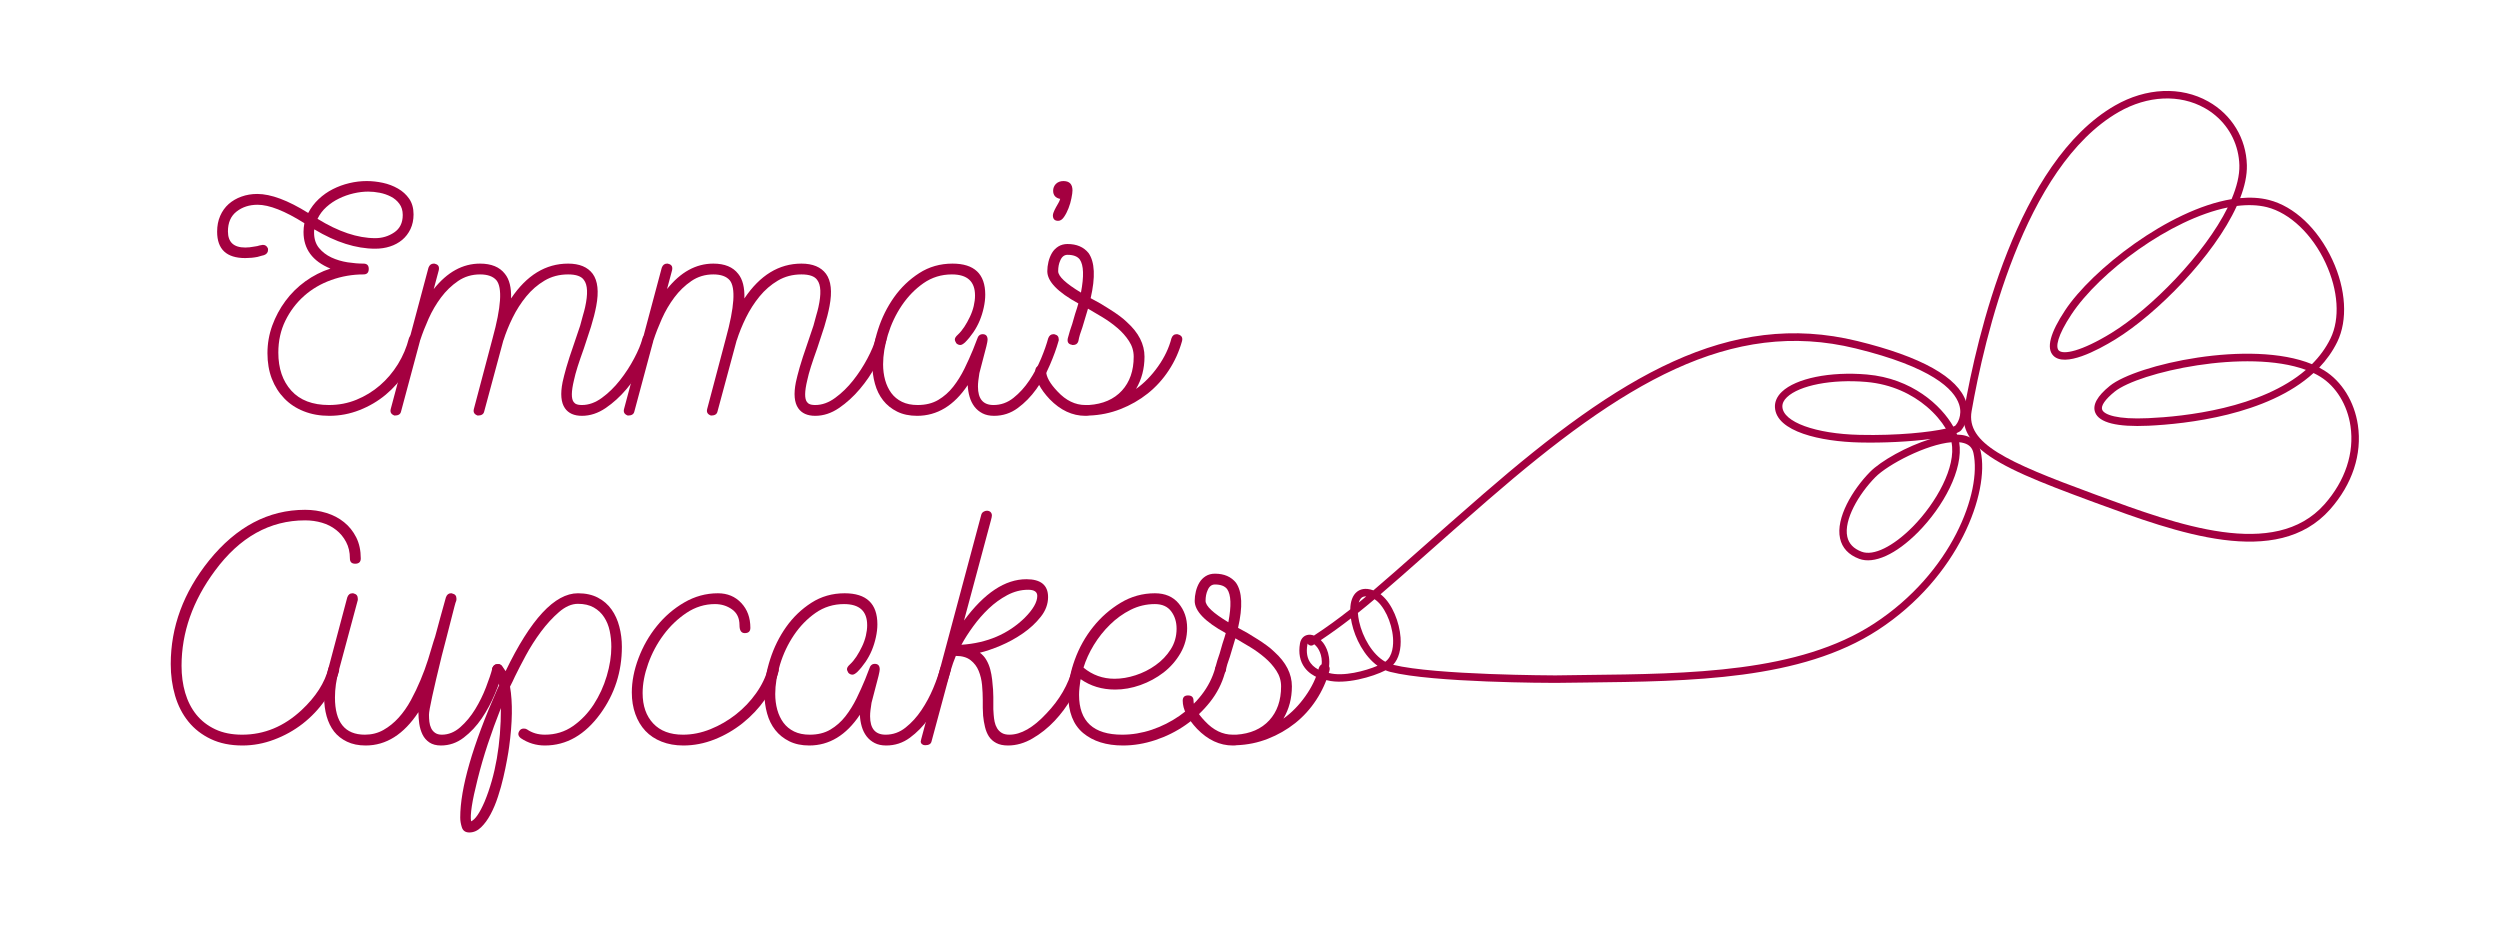 <svg xmlns="http://www.w3.org/2000/svg" xmlns:xlink="http://www.w3.org/1999/xlink" width="800" zoomAndPan="magnify" viewBox="0 0 600 225" height="300" preserveAspectRatio="xMidYMid meet" version="1.0"><defs><g/><clipPath id="d897b11089"><path d="M 311 79 L 476 79 L 476 165 L 311 165 Z M 311 79 " clip-rule="nonzero"/></clipPath><clipPath id="b67337b247"><path d="M 467.234 -30.223 L 596.137 78.684 L 437.375 266.594 L 308.473 157.688 Z M 467.234 -30.223 " clip-rule="nonzero"/></clipPath><clipPath id="dcad32ced5"><path d="M 467.234 -30.223 L 596.137 78.684 L 437.375 266.594 L 308.473 157.688 Z M 467.234 -30.223 " clip-rule="nonzero"/></clipPath><clipPath id="e73af717bf"><path d="M 471 21 L 567 21 L 567 130 L 471 130 Z M 471 21 " clip-rule="nonzero"/></clipPath><clipPath id="b75769bfb1"><path d="M 467.234 -30.223 L 596.137 78.684 L 437.375 266.594 L 308.473 157.688 Z M 467.234 -30.223 " clip-rule="nonzero"/></clipPath><clipPath id="74064db3ad"><path d="M 467.234 -30.223 L 596.137 78.684 L 437.375 266.594 L 308.473 157.688 Z M 467.234 -30.223 " clip-rule="nonzero"/></clipPath><clipPath id="19833c8f36"><path d="M 0.801 92 L 47 92 L 47 149 L 0.801 149 Z M 0.801 92 " clip-rule="nonzero"/></clipPath><clipPath id="48ee664338"><rect x="0" width="281" y="0" height="171"/></clipPath></defs><g clip-path="url(#d897b11089)"><g clip-path="url(#b67337b247)"><g clip-path="url(#dcad32ced5)"><path fill="#a40040" d="M 316.203 164.43 C 315.887 164.164 315.781 163.695 315.996 163.309 C 316.121 163.078 316.23 162.867 316.332 162.648 C 315.27 162.207 314.047 161.465 313.137 160.254 C 311.98 158.703 311.598 156.754 311.996 154.434 C 312.188 153.367 312.812 152.629 313.715 152.402 C 314.23 152.27 314.793 152.328 315.355 152.535 C 318.402 150.543 321.188 148.516 324.062 146.25 C 324.098 144.348 324.629 142.875 325.645 142.051 C 326.359 141.469 327.613 140.957 329.613 141.688 C 332.883 138.906 336.492 135.723 340.816 131.887 C 345.129 128.07 350.016 123.75 356.035 118.523 C 388.594 90.281 414.969 74.305 445.773 81.848 C 461.137 85.609 469.914 90.523 471.879 96.453 C 472.809 99.289 471.891 101.809 470.711 103.234 C 470.5 103.488 470.113 103.73 469.559 103.961 C 469.605 104.055 469.637 104.148 469.672 104.234 C 469.684 104.258 469.691 104.281 469.691 104.297 C 470.465 104.32 471.18 104.41 471.816 104.598 C 473.727 105.156 474.949 106.441 475.367 108.32 C 477.52 118.145 470.156 138.508 450.738 151.18 C 432.254 163.234 405.941 163.523 380.492 163.809 C 378.066 163.832 375.645 163.863 373.266 163.895 C 372.051 163.898 343.762 163.855 333.637 161.246 C 333.258 161.148 332.891 161.02 332.531 160.871 C 329.539 162.418 322.832 164.395 318.52 163.27 C 318.43 163.262 318.262 163.23 318.047 163.188 C 317.898 163.512 317.738 163.832 317.562 164.172 C 317.328 164.617 316.777 164.773 316.332 164.539 C 316.293 164.508 316.242 164.465 316.203 164.43 Z M 313.848 154.449 C 313.816 154.52 313.785 154.621 313.766 154.746 C 313.457 156.543 313.719 158.031 314.562 159.16 C 315.215 160.047 316.129 160.598 316.953 160.941 C 317.781 157.871 316.574 155.934 316.102 155.324 C 315.883 155.043 315.652 154.82 315.426 154.629 C 315.332 154.688 315.238 154.75 315.145 154.809 C 314.723 155.078 314.16 154.953 313.898 154.535 C 313.875 154.516 313.867 154.48 313.848 154.449 Z M 316.992 153.629 C 317.184 153.816 317.363 154.012 317.527 154.23 C 318.137 155.027 319.746 157.582 318.68 161.469 C 318.762 161.484 318.809 161.496 318.816 161.488 C 318.855 161.492 318.898 161.504 318.945 161.516 C 322.391 162.445 327.656 161.039 330.609 159.785 C 327.41 157.477 325.23 153.238 324.422 149.547 C 324.344 149.164 324.266 148.793 324.215 148.426 C 321.84 150.262 319.5 151.961 316.992 153.629 Z M 325.891 147.102 C 325.938 147.738 326.031 148.434 326.191 149.164 C 327.012 152.906 329.344 157.062 332.465 158.824 C 334.32 157.469 334.434 154.68 334.324 153.098 C 334.055 149.266 332.082 145.207 329.891 143.812 C 328.52 144.977 327.191 146.07 325.891 147.102 Z M 331.613 142.848 C 334.172 145.008 335.875 149.371 336.133 152.984 C 336.324 155.805 335.707 158.082 334.355 159.555 C 344.469 162.047 372.984 162.086 373.273 162.094 C 375.645 162.051 378.059 162.027 380.492 161.996 C 405.684 161.723 431.734 161.434 449.773 149.668 C 468.512 137.441 475.66 118.023 473.625 108.719 C 473.355 107.473 472.629 106.719 471.344 106.344 C 470.996 106.246 470.613 106.172 470.211 106.137 C 471.289 112.672 466.344 121.637 460.371 127.684 C 455.051 133.059 449.754 135.457 446.184 134.113 C 443.652 133.156 442.109 131.504 441.609 129.199 C 440.543 124.348 444.602 117.531 448.816 113.254 C 451.367 110.664 457.613 107.09 463.391 105.344 C 458.504 106.004 452.004 106.332 446.273 106.195 C 437.059 105.984 426.227 103.633 425.984 97.711 C 425.926 96.395 426.504 95.117 427.645 94.031 C 431.035 90.789 439.242 89.117 448.062 89.879 C 458.855 90.812 465.922 97.293 468.801 102.387 C 469.07 102.281 469.25 102.184 469.348 102.082 C 469.645 101.734 471.086 99.793 470.176 97.035 C 468.965 93.395 463.684 88.109 445.359 83.625 C 415.309 76.258 389.352 92.051 357.23 119.906 C 351.211 125.121 346.332 129.449 342.027 133.258 C 337.926 136.891 334.469 139.945 331.332 142.621 C 331.418 142.684 331.516 142.766 331.613 142.848 Z M 327.887 143.137 C 327.434 143.117 327.07 143.215 326.789 143.449 C 326.484 143.691 326.258 144.098 326.098 144.617 C 326.684 144.137 327.281 143.641 327.887 143.137 Z M 468.359 106.133 C 462.301 106.637 453.059 111.496 450.082 114.523 C 446.074 118.594 442.469 124.805 443.348 128.805 C 443.715 130.492 444.848 131.676 446.797 132.414 C 449.633 133.488 454.336 131.184 459.066 126.41 C 464.676 120.727 469.555 112.004 468.359 106.133 Z M 462.406 97.582 C 458.953 94.664 454.082 92.191 447.891 91.664 C 439.691 90.957 431.871 92.469 428.875 95.324 C 428.105 96.051 427.742 96.828 427.77 97.621 C 427.93 101.289 435.719 104.125 446.301 104.367 C 455.48 104.578 463.238 103.715 467 102.867 C 465.973 101.168 464.438 99.297 462.406 97.582 Z M 462.406 97.582 " fill-opacity="1" fill-rule="nonzero"/></g></g></g><g clip-path="url(#e73af717bf)"><g clip-path="url(#b75769bfb1)"><g clip-path="url(#74064db3ad)"><path fill="#a40040" d="M 475.52 107.992 C 472.238 105.219 470.742 102.16 471.398 98.387 C 474.449 80.922 484.07 38.828 507.605 25.32 C 515.066 21.035 523.434 20.668 529.992 24.359 C 535.629 27.52 539.09 33.227 539.25 39.629 C 539.312 42.059 538.723 44.75 537.637 47.551 C 540.07 47.32 542.391 47.445 544.531 47.988 C 550.621 49.527 556.316 54.898 559.773 62.355 C 563.062 69.449 563.496 76.812 560.941 82.062 C 559.812 84.367 558.336 86.414 556.609 88.227 C 557.027 88.441 557.43 88.672 557.812 88.91 C 562.047 91.527 565.066 96.418 565.891 102 C 566.934 109.02 564.566 116.207 559.227 122.246 C 546.445 136.695 522.34 127.812 502.961 120.684 L 501.68 120.211 C 489.688 115.773 480.523 112.219 475.52 107.992 Z M 531.73 27.734 C 530.93 27.055 530.055 26.441 529.105 25.918 C 523.109 22.555 515.414 22.914 508.504 26.875 C 485.637 40 476.188 81.469 473.184 98.684 C 471.836 106.387 481.5 110.832 502.316 118.48 L 503.602 118.957 C 522.457 125.895 545.918 134.539 557.887 121.016 C 562.859 115.391 565.074 108.715 564.117 102.242 C 563.375 97.172 560.664 92.754 556.875 90.414 C 556.367 90.098 555.82 89.805 555.246 89.527 C 544.156 99.656 524.652 101.75 515.637 102.176 C 508.074 102.523 503.781 101.445 502.836 98.973 C 502.156 97.188 503.344 95.047 506.367 92.602 C 512.688 87.492 540.148 81.352 554.871 87.398 C 556.668 85.605 558.18 83.57 559.316 81.246 C 561.641 76.488 561.207 69.703 558.133 63.098 C 554.953 56.234 549.562 51.109 544.082 49.723 C 541.879 49.168 539.43 49.105 536.832 49.43 C 531.336 61.516 517.625 75.336 507.719 81.43 C 503.336 84.129 495.555 88.215 492.793 85.355 C 491.066 83.574 492.027 79.902 495.641 74.453 C 502.035 64.793 520.465 50.297 535.578 47.797 C 536.816 44.863 537.512 42.098 537.449 39.652 C 537.32 34.977 535.242 30.699 531.73 27.734 Z M 553.41 88.77 C 539.293 83.566 513.316 89.316 507.504 94.008 C 505.258 95.828 504.164 97.398 504.523 98.324 C 504.98 99.531 508.117 100.711 515.551 100.363 C 524.18 99.984 542.676 98.031 553.41 88.77 Z M 534.656 49.793 C 520.898 52.586 503.895 65.266 497.145 75.461 C 493.73 80.621 493.324 83.309 494.094 84.098 C 495.152 85.203 499.516 84.352 506.777 79.895 C 516.258 74.055 529.07 61.066 534.656 49.793 Z M 534.656 49.793 " fill-opacity="1" fill-rule="nonzero"/></g></g></g><g transform="matrix(1, 0, 0, 1, 40, 30)"><g clip-path="url(#48ee664338)"><g fill="#a40040" fill-opacity="1"><g transform="translate(12.111, 67.204)"><g><path d="M 47.281 -17 C 48.125 -17 48.547 -16.555 48.547 -15.672 L 48.547 -15.453 C 48.453 -15.316 48.383 -15.082 48.344 -14.75 C 47.727 -12.363 46.727 -10.113 45.344 -8 C 43.969 -5.895 42.344 -4.055 40.469 -2.484 C 38.594 -0.922 36.492 0.312 34.172 1.219 C 31.859 2.133 29.438 2.594 26.906 2.594 C 24.656 2.594 22.617 2.227 20.797 1.5 C 18.973 0.781 17.414 -0.242 16.125 -1.578 C 14.832 -2.91 13.832 -4.488 13.125 -6.312 C 12.426 -8.145 12.078 -10.188 12.078 -12.438 C 12.078 -14.727 12.461 -16.941 13.234 -19.078 C 14.016 -21.211 15.07 -23.18 16.406 -24.984 C 17.738 -26.785 19.328 -28.352 21.172 -29.688 C 23.023 -31.02 25.031 -32.039 27.188 -32.75 C 22.883 -34.52 20.734 -37.445 20.734 -41.531 C 20.734 -42.188 20.801 -42.891 20.938 -43.641 C 16.25 -46.586 12.504 -48.062 9.703 -48.062 C 7.734 -48.062 6.055 -47.52 4.672 -46.438 C 3.285 -45.363 2.594 -43.773 2.594 -41.672 C 2.594 -39.086 3.977 -37.797 6.75 -37.797 C 7.406 -37.797 8.109 -37.867 8.859 -38.016 C 9.141 -38.055 9.395 -38.098 9.625 -38.141 C 9.863 -38.191 10.051 -38.242 10.188 -38.297 C 10.656 -38.391 10.914 -38.438 10.969 -38.438 C 11.52 -38.438 11.914 -38.176 12.156 -37.656 C 12.195 -37.613 12.219 -37.473 12.219 -37.234 C 12.219 -36.629 11.895 -36.207 11.25 -35.969 C 11.25 -35.969 11.062 -35.922 10.688 -35.828 C 10.5 -35.785 10.332 -35.738 10.188 -35.688 C 10.051 -35.645 9.891 -35.598 9.703 -35.547 C 8.766 -35.359 7.781 -35.266 6.75 -35.266 C 2.25 -35.266 0 -37.375 0 -41.594 C 0 -43 0.242 -44.266 0.734 -45.391 C 1.223 -46.516 1.898 -47.461 2.766 -48.234 C 3.641 -49.004 4.66 -49.598 5.828 -50.016 C 7.004 -50.441 8.27 -50.656 9.625 -50.656 C 12.906 -50.656 16.984 -49.133 21.859 -46.094 C 22.516 -47.352 23.352 -48.461 24.375 -49.422 C 25.406 -50.391 26.539 -51.188 27.781 -51.812 C 29.031 -52.445 30.344 -52.926 31.719 -53.25 C 33.102 -53.582 34.5 -53.75 35.906 -53.75 C 37.164 -53.75 38.453 -53.609 39.766 -53.328 C 41.078 -53.047 42.285 -52.586 43.391 -51.953 C 44.492 -51.328 45.395 -50.508 46.094 -49.5 C 46.789 -48.488 47.141 -47.238 47.141 -45.75 C 47.141 -44.438 46.895 -43.266 46.406 -42.234 C 45.914 -41.203 45.25 -40.332 44.406 -39.625 C 43.562 -38.926 42.586 -38.398 41.484 -38.047 C 40.391 -37.691 39.207 -37.516 37.938 -37.516 C 33.352 -37.516 28.484 -39.062 23.328 -42.156 C 23.285 -42.02 23.266 -41.766 23.266 -41.391 C 23.266 -39.891 23.66 -38.656 24.453 -37.688 C 25.242 -36.727 26.238 -35.969 27.438 -35.406 C 28.633 -34.852 29.922 -34.469 31.297 -34.25 C 32.68 -34.039 33.957 -33.938 35.125 -33.938 C 35.969 -33.938 36.391 -33.516 36.391 -32.672 C 36.391 -31.785 35.969 -31.344 35.125 -31.344 C 32.457 -31.344 29.879 -30.895 27.391 -30 C 24.91 -29.113 22.734 -27.836 20.859 -26.172 C 18.992 -24.504 17.5 -22.523 16.375 -20.234 C 15.25 -17.941 14.688 -15.391 14.688 -12.578 C 14.688 -8.785 15.727 -5.738 17.812 -3.438 C 19.895 -1.145 22.906 0 26.844 0 C 29.188 0 31.383 -0.422 33.438 -1.266 C 35.5 -2.109 37.375 -3.254 39.062 -4.703 C 40.75 -6.16 42.191 -7.859 43.391 -9.797 C 44.586 -11.742 45.469 -13.816 46.031 -16.016 C 46.258 -16.672 46.676 -17 47.281 -17 Z M 36.25 -51.219 C 35.133 -51.219 33.969 -51.078 32.75 -50.797 C 31.531 -50.516 30.367 -50.102 29.266 -49.562 C 28.16 -49.031 27.148 -48.352 26.234 -47.531 C 25.328 -46.719 24.613 -45.77 24.094 -44.688 C 29.113 -41.594 33.727 -40.047 37.938 -40.047 C 39.625 -40.047 41.145 -40.504 42.5 -41.422 C 43.863 -42.336 44.547 -43.734 44.547 -45.609 C 44.547 -46.68 44.273 -47.578 43.734 -48.297 C 43.203 -49.023 42.523 -49.598 41.703 -50.016 C 40.879 -50.441 39.988 -50.75 39.031 -50.938 C 38.07 -51.125 37.145 -51.219 36.25 -51.219 Z M 36.25 -51.219 "/></g></g></g><g fill="#a40040" fill-opacity="1"><g transform="translate(59.394, 67.204)"><g><path d="M 56.359 -16.938 C 57.203 -16.75 57.504 -16.207 57.266 -15.312 C 56.797 -13.625 56.008 -11.738 54.906 -9.656 C 53.812 -7.57 52.5 -5.629 50.969 -3.828 C 49.445 -2.023 47.773 -0.504 45.953 0.734 C 44.129 1.973 42.234 2.594 40.266 2.594 C 38.391 2.594 37.031 1.984 36.188 0.766 C 35.25 -0.586 35.062 -2.672 35.625 -5.484 C 35.812 -6.367 36.113 -7.551 36.531 -9.031 C 36.957 -10.508 37.547 -12.32 38.297 -14.469 L 39.844 -19.047 C 40.07 -19.93 40.289 -20.738 40.5 -21.469 C 40.719 -22.195 40.895 -22.863 41.031 -23.469 C 41.738 -26.656 41.645 -28.832 40.75 -30 C 40.145 -30.895 38.879 -31.344 36.953 -31.344 C 34.848 -31.344 32.961 -30.848 31.297 -29.859 C 29.641 -28.879 28.176 -27.613 26.906 -26.062 C 25.645 -24.52 24.555 -22.82 23.641 -20.969 C 22.734 -19.125 22 -17.312 21.438 -15.531 L 21.359 -15.391 L 21.359 -15.312 L 16.797 1.609 C 16.648 2.223 16.133 2.531 15.25 2.531 C 14.445 2.25 14.141 1.734 14.328 0.984 L 18.828 -16.016 C 20.891 -23.516 21.195 -28.156 19.75 -29.938 C 18.945 -30.875 17.633 -31.344 15.812 -31.344 C 13.844 -31.344 12.082 -30.812 10.531 -29.75 C 8.988 -28.695 7.629 -27.383 6.453 -25.812 C 5.285 -24.25 4.289 -22.551 3.469 -20.719 C 2.656 -18.895 1.988 -17.188 1.469 -15.594 L 1.406 -15.453 L 1.406 -15.391 L -3.156 1.609 C -3.301 2.223 -3.816 2.531 -4.703 2.531 C -5.504 2.25 -5.812 1.734 -5.625 0.984 L 3.438 -32.953 C 3.676 -33.609 4.098 -33.938 4.703 -33.938 L 4.844 -33.938 L 5.062 -33.875 C 5.812 -33.688 6.094 -33.172 5.906 -32.328 L 4.703 -27.828 C 7.941 -31.898 11.645 -33.938 15.812 -33.938 C 18.531 -33.938 20.52 -33.117 21.781 -31.484 C 22.852 -30.172 23.348 -28.203 23.266 -25.578 C 27.004 -31.148 31.566 -33.938 36.953 -33.938 C 39.672 -33.938 41.641 -33.117 42.859 -31.484 C 44.078 -29.797 44.359 -27.219 43.703 -23.75 C 43.422 -22.25 43 -20.586 42.438 -18.766 L 40.75 -13.625 C 40.145 -11.945 39.641 -10.473 39.234 -9.203 C 38.836 -7.941 38.547 -6.863 38.359 -5.969 C 37.703 -3.25 37.68 -1.492 38.297 -0.703 L 38.438 -0.562 C 38.57 -0.414 38.688 -0.32 38.781 -0.281 C 39.113 -0.094 39.609 0 40.266 0 C 41.898 0 43.5 -0.57 45.062 -1.719 C 46.633 -2.863 48.078 -4.27 49.391 -5.938 C 50.703 -7.602 51.836 -9.348 52.797 -11.172 C 53.766 -12.992 54.438 -14.609 54.812 -16.016 C 54.945 -16.629 55.461 -16.938 56.359 -16.938 Z M 56.359 -16.938 "/></g></g></g><g fill="#a40040" fill-opacity="1"><g transform="translate(115.387, 67.204)"><g><path d="M 56.359 -16.938 C 57.203 -16.75 57.504 -16.207 57.266 -15.312 C 56.797 -13.625 56.008 -11.738 54.906 -9.656 C 53.812 -7.57 52.5 -5.629 50.969 -3.828 C 49.445 -2.023 47.773 -0.504 45.953 0.734 C 44.129 1.973 42.234 2.594 40.266 2.594 C 38.391 2.594 37.031 1.984 36.188 0.766 C 35.25 -0.586 35.062 -2.672 35.625 -5.484 C 35.812 -6.367 36.113 -7.551 36.531 -9.031 C 36.957 -10.508 37.547 -12.32 38.297 -14.469 L 39.844 -19.047 C 40.07 -19.93 40.289 -20.738 40.5 -21.469 C 40.719 -22.195 40.895 -22.863 41.031 -23.469 C 41.738 -26.656 41.645 -28.832 40.75 -30 C 40.145 -30.895 38.879 -31.344 36.953 -31.344 C 34.848 -31.344 32.961 -30.848 31.297 -29.859 C 29.641 -28.879 28.176 -27.613 26.906 -26.062 C 25.645 -24.52 24.555 -22.82 23.641 -20.969 C 22.734 -19.125 22 -17.312 21.438 -15.531 L 21.359 -15.391 L 21.359 -15.312 L 16.797 1.609 C 16.648 2.223 16.133 2.531 15.25 2.531 C 14.445 2.25 14.141 1.734 14.328 0.984 L 18.828 -16.016 C 20.891 -23.516 21.195 -28.156 19.75 -29.938 C 18.945 -30.875 17.633 -31.344 15.812 -31.344 C 13.844 -31.344 12.082 -30.812 10.531 -29.75 C 8.988 -28.695 7.629 -27.383 6.453 -25.812 C 5.285 -24.25 4.289 -22.551 3.469 -20.719 C 2.656 -18.895 1.988 -17.188 1.469 -15.594 L 1.406 -15.453 L 1.406 -15.391 L -3.156 1.609 C -3.301 2.223 -3.816 2.531 -4.703 2.531 C -5.504 2.25 -5.812 1.734 -5.625 0.984 L 3.438 -32.953 C 3.676 -33.609 4.098 -33.938 4.703 -33.938 L 4.844 -33.938 L 5.062 -33.875 C 5.812 -33.688 6.094 -33.172 5.906 -32.328 L 4.703 -27.828 C 7.941 -31.898 11.645 -33.938 15.812 -33.938 C 18.531 -33.938 20.52 -33.117 21.781 -31.484 C 22.852 -30.172 23.348 -28.203 23.266 -25.578 C 27.004 -31.148 31.566 -33.938 36.953 -33.938 C 39.672 -33.938 41.641 -33.117 42.859 -31.484 C 44.078 -29.797 44.359 -27.219 43.703 -23.75 C 43.422 -22.25 43 -20.586 42.438 -18.766 L 40.75 -13.625 C 40.145 -11.945 39.641 -10.473 39.234 -9.203 C 38.836 -7.941 38.547 -6.863 38.359 -5.969 C 37.703 -3.25 37.68 -1.492 38.297 -0.703 L 38.438 -0.562 C 38.57 -0.414 38.688 -0.32 38.781 -0.281 C 39.113 -0.094 39.609 0 40.266 0 C 41.898 0 43.5 -0.57 45.062 -1.719 C 46.633 -2.863 48.078 -4.27 49.391 -5.938 C 50.703 -7.602 51.836 -9.348 52.797 -11.172 C 53.766 -12.992 54.438 -14.609 54.812 -16.016 C 54.945 -16.629 55.461 -16.938 56.359 -16.938 Z M 56.359 -16.938 "/></g></g></g><g fill="#a40040" fill-opacity="1"><g transform="translate(171.381, 67.204)"><g><path d="M 41.812 -16.938 C 42.414 -16.789 42.719 -16.391 42.719 -15.734 L 42.719 -15.531 L 42.656 -15.312 C 42.188 -13.625 41.504 -11.738 40.609 -9.656 C 39.723 -7.57 38.633 -5.629 37.344 -3.828 C 36.051 -2.023 34.562 -0.504 32.875 0.734 C 31.195 1.973 29.301 2.594 27.188 2.594 C 26.113 2.594 25.191 2.395 24.422 2 C 23.648 1.602 23.004 1.066 22.484 0.391 C 21.973 -0.285 21.586 -1.066 21.328 -1.953 C 21.066 -2.848 20.914 -3.789 20.875 -4.781 C 17.594 0.133 13.539 2.594 8.719 2.594 C 6.883 2.594 5.285 2.254 3.922 1.578 C 2.566 0.898 1.445 0 0.562 -1.125 C -0.32 -2.25 -0.973 -3.57 -1.391 -5.094 C -1.816 -6.613 -2.031 -8.219 -2.031 -9.906 C -2.031 -12.531 -1.57 -15.258 -0.656 -18.094 C 0.25 -20.926 1.531 -23.516 3.188 -25.859 C 4.852 -28.203 6.867 -30.133 9.234 -31.656 C 11.598 -33.176 14.258 -33.938 17.219 -33.938 C 22.457 -33.938 25.078 -31.453 25.078 -26.484 C 25.078 -25.504 24.957 -24.473 24.719 -23.391 C 24.488 -22.316 24.164 -21.273 23.75 -20.266 C 23.332 -19.266 22.816 -18.316 22.203 -17.422 C 21.598 -16.535 20.941 -15.738 20.234 -15.031 C 19.766 -14.613 19.391 -14.406 19.109 -14.406 C 18.734 -14.406 18.406 -14.547 18.125 -14.828 C 17.895 -15.203 17.781 -15.504 17.781 -15.734 C 17.781 -16.066 18.016 -16.441 18.484 -16.859 C 19.047 -17.379 19.57 -18.016 20.062 -18.766 C 20.551 -19.516 20.992 -20.312 21.391 -21.156 C 21.797 -22 22.102 -22.863 22.312 -23.75 C 22.52 -24.633 22.625 -25.477 22.625 -26.281 C 22.625 -29.656 20.773 -31.344 17.078 -31.344 C 14.547 -31.344 12.27 -30.641 10.25 -29.234 C 8.238 -27.828 6.504 -26.047 5.047 -23.891 C 3.598 -21.734 2.488 -19.391 1.719 -16.859 C 0.945 -14.328 0.562 -11.961 0.562 -9.766 C 0.562 -8.453 0.723 -7.195 1.047 -6 C 1.379 -4.812 1.875 -3.77 2.531 -2.875 C 3.188 -1.988 4.039 -1.285 5.094 -0.766 C 6.145 -0.254 7.398 0 8.859 0 C 10.773 0 12.422 -0.406 13.797 -1.219 C 15.18 -2.039 16.379 -3.098 17.391 -4.391 C 18.398 -5.68 19.289 -7.109 20.062 -8.672 C 20.832 -10.242 21.523 -11.781 22.141 -13.281 L 23.125 -15.812 C 23.352 -16.602 23.797 -17 24.453 -17 C 25.242 -17 25.641 -16.555 25.641 -15.672 C 25.641 -15.203 25.266 -13.609 24.516 -10.891 C 24.141 -9.535 23.859 -8.457 23.672 -7.656 C 23.578 -7 23.492 -6.41 23.422 -5.891 C 23.359 -5.379 23.328 -4.891 23.328 -4.422 C 23.328 -1.473 24.566 0 27.047 0 C 28.828 0 30.43 -0.57 31.859 -1.719 C 33.297 -2.863 34.562 -4.254 35.656 -5.891 C 36.758 -7.535 37.695 -9.281 38.469 -11.125 C 39.238 -12.977 39.812 -14.609 40.188 -16.016 C 40.426 -16.672 40.848 -17 41.453 -17 L 41.594 -17 Z M 41.812 -16.938 "/></g></g></g><g fill="#a40040" fill-opacity="1"><g transform="translate(212.692, 67.204)"><g><path d="M 2.531 -53.75 C 3.977 -53.75 4.703 -53 4.703 -51.5 C 4.703 -51.082 4.617 -50.461 4.453 -49.641 C 4.297 -48.816 4.062 -48.008 3.75 -47.219 C 3.445 -46.426 3.082 -45.723 2.656 -45.109 C 2.238 -44.504 1.773 -44.203 1.266 -44.203 C 0.422 -44.203 0 -44.645 0 -45.531 C 0 -45.906 0.254 -46.562 0.766 -47.5 L 1.328 -48.484 C 1.516 -48.805 1.656 -49.133 1.75 -49.469 C 0.625 -49.695 0.062 -50.352 0.062 -51.438 C 0.062 -52.039 0.273 -52.578 0.703 -53.047 C 1.172 -53.516 1.781 -53.75 2.531 -53.75 Z M 2.531 -53.75 "/></g></g></g><g fill="#a40040" fill-opacity="1"><g transform="translate(217.399, 67.204)"><g><path d="M 25.359 -16.938 C 26.203 -16.695 26.508 -16.156 26.281 -15.312 C 25.57 -12.789 24.516 -10.461 23.109 -8.328 C 21.711 -6.191 20.031 -4.336 18.062 -2.766 C 16.094 -1.203 13.91 0.047 11.516 0.984 C 9.129 1.922 6.625 2.438 4 2.531 C 3.863 2.57 3.562 2.594 3.094 2.594 C -0.039 2.594 -2.898 1.258 -5.484 -1.406 C -7.773 -3.844 -8.922 -6.094 -8.922 -8.156 C -8.922 -9 -8.5 -9.422 -7.656 -9.422 C -6.77 -9.422 -6.328 -9 -6.328 -8.156 C -6.328 -6.789 -5.41 -5.148 -3.578 -3.234 C -1.566 -1.078 0.656 0 3.094 0 L 3.938 0 C 7.312 -0.227 9.945 -1.375 11.844 -3.438 C 13.738 -5.5 14.688 -8.219 14.688 -11.594 C 14.688 -12.945 14.312 -14.195 13.562 -15.344 C 12.812 -16.5 11.883 -17.547 10.781 -18.484 C 9.688 -19.422 8.504 -20.273 7.234 -21.047 C 5.973 -21.816 4.801 -22.508 3.719 -23.125 L 2.391 -18.688 C 2.148 -18.031 1.945 -17.43 1.781 -16.891 C 1.625 -16.359 1.5 -15.832 1.406 -15.312 C 1.219 -14.707 0.797 -14.406 0.141 -14.406 L 0 -14.406 L -0.203 -14.469 C -1.004 -14.613 -1.312 -15.129 -1.125 -16.016 C -0.789 -17.285 -0.438 -18.438 -0.062 -19.469 L 0.625 -21.859 C 0.812 -22.367 0.961 -22.832 1.078 -23.25 C 1.203 -23.676 1.312 -24.051 1.406 -24.375 C -3.562 -27.094 -6.047 -29.672 -6.047 -32.109 C -6.047 -32.859 -5.953 -33.617 -5.766 -34.391 C -5.578 -35.16 -5.297 -35.863 -4.922 -36.5 C -4.547 -37.133 -4.039 -37.648 -3.406 -38.047 C -2.77 -38.441 -2.031 -38.641 -1.188 -38.641 C 1.008 -38.641 2.691 -37.914 3.859 -36.469 C 5.359 -34.312 5.523 -30.703 4.359 -25.641 L 6.672 -24.375 L 8.922 -22.984 C 9.766 -22.461 10.535 -21.941 11.234 -21.422 C 11.941 -20.91 12.551 -20.398 13.062 -19.891 C 15.875 -17.359 17.281 -14.594 17.281 -11.594 C 17.281 -8.738 16.602 -6.16 15.25 -3.859 C 17.219 -5.266 18.973 -7.055 20.516 -9.234 C 22.066 -11.41 23.145 -13.672 23.75 -16.016 C 23.977 -16.672 24.398 -17 25.016 -17 L 25.156 -17 Z M 2.031 -26.984 C 2.781 -30.922 2.688 -33.566 1.75 -34.922 C 1.188 -35.672 0.207 -36.047 -1.188 -36.047 C -1.988 -36.047 -2.578 -35.578 -2.953 -34.641 C -3.273 -33.941 -3.438 -33.098 -3.438 -32.109 C -3.438 -30.891 -1.613 -29.18 2.031 -26.984 Z M 2.031 -26.984 "/></g></g></g><g fill="#a40040" fill-opacity="1"><g transform="translate(242.274, 67.204)"><g/></g></g><g clip-path="url(#19833c8f36)"><g fill="#a40040" fill-opacity="1"><g transform="translate(0.977, 146.324)"><g><path d="M 32.25 -53.969 C 34.031 -53.969 35.727 -53.719 37.344 -53.219 C 38.957 -52.727 40.375 -51.988 41.594 -51 C 42.812 -50.02 43.785 -48.805 44.516 -47.359 C 45.242 -45.91 45.609 -44.223 45.609 -42.297 C 45.609 -41.453 45.16 -41.031 44.266 -41.031 C 43.422 -41.031 43 -41.453 43 -42.297 C 43 -43.797 42.691 -45.117 42.078 -46.266 C 41.473 -47.41 40.676 -48.367 39.688 -49.141 C 38.707 -49.922 37.57 -50.5 36.281 -50.875 C 35 -51.25 33.656 -51.438 32.25 -51.438 C 23.77 -51.438 16.555 -47.406 10.609 -39.344 C 5.266 -32.133 2.594 -24.523 2.594 -16.516 C 2.594 -14.211 2.883 -12.055 3.469 -10.047 C 4.062 -8.035 4.953 -6.289 6.141 -4.812 C 7.336 -3.332 8.848 -2.16 10.672 -1.297 C 12.504 -0.43 14.66 0 17.141 0 C 22.43 0 27.188 -1.969 31.406 -5.906 C 34.82 -9.094 36.977 -12.461 37.875 -16.016 C 38.062 -16.629 38.504 -16.938 39.203 -16.938 L 39.344 -16.938 L 39.562 -16.859 C 40.125 -16.723 40.406 -16.301 40.406 -15.594 L 40.406 -15.312 C 39.695 -12.832 38.582 -10.504 37.062 -8.328 C 35.539 -6.148 33.738 -4.25 31.656 -2.625 C 29.57 -1.008 27.285 0.258 24.797 1.188 C 22.316 2.125 19.789 2.594 17.219 2.594 C 14.312 2.594 11.781 2.078 9.625 1.047 C 7.469 0.023 5.676 -1.363 4.25 -3.125 C 2.82 -4.883 1.754 -6.957 1.047 -9.344 C 0.348 -11.727 0 -14.258 0 -16.938 C 0 -25.883 3.066 -34.176 9.203 -41.812 C 15.766 -49.914 23.445 -53.969 32.25 -53.969 Z M 32.25 -53.969 "/></g></g></g></g><g fill="#a40040" fill-opacity="1"><g transform="translate(40.11, 146.324)"><g><path d="M 39.703 -16.938 C 40.305 -16.75 40.609 -16.301 40.609 -15.594 L 40.609 -15.312 C 40.191 -13.719 39.547 -11.879 38.672 -9.797 C 37.805 -7.711 36.754 -5.754 35.516 -3.922 C 34.273 -2.098 32.832 -0.555 31.188 0.703 C 29.551 1.961 27.727 2.594 25.719 2.594 C 24.594 2.594 23.664 2.348 22.938 1.859 C 22.219 1.367 21.672 0.738 21.297 -0.031 C 20.922 -0.801 20.66 -1.664 20.516 -2.625 C 20.379 -3.594 20.312 -4.52 20.312 -5.406 C 16.789 -0.07 12.57 2.594 7.656 2.594 C 5.926 2.594 4.426 2.285 3.156 1.672 C 1.895 1.066 0.863 0.254 0.062 -0.766 C -0.727 -1.797 -1.32 -3.016 -1.719 -4.422 C -2.113 -5.828 -2.312 -7.328 -2.312 -8.922 C -2.312 -11.117 -1.961 -13.484 -1.266 -16.016 L 3.234 -32.953 C 3.461 -33.609 3.883 -33.938 4.5 -33.938 L 4.641 -33.938 L 4.844 -33.875 C 5.457 -33.727 5.766 -33.305 5.766 -32.609 L 5.766 -32.328 L 1.188 -15.312 C 0.582 -13.156 0.281 -11.023 0.281 -8.922 C 0.281 -2.973 2.672 0 7.453 0 C 9.086 0 10.57 -0.375 11.906 -1.125 C 13.238 -1.875 14.457 -2.859 15.562 -4.078 C 16.664 -5.297 17.648 -6.703 18.516 -8.297 C 19.379 -9.891 20.148 -11.504 20.828 -13.141 C 21.516 -14.773 22.113 -16.398 22.625 -18.016 C 23.133 -19.641 23.578 -21.109 23.953 -22.422 C 24.191 -23.066 24.426 -23.848 24.656 -24.766 C 24.895 -25.68 25.176 -26.723 25.5 -27.891 L 26.906 -32.953 C 27.145 -33.609 27.547 -33.938 28.109 -33.938 L 28.25 -33.938 L 28.453 -33.875 C 29.109 -33.727 29.438 -33.328 29.438 -32.672 L 29.438 -32.531 C 29.438 -32.344 29.414 -32.203 29.375 -32.109 C 29.281 -31.922 29.141 -31.461 28.953 -30.734 C 28.766 -30.016 28.504 -29 28.172 -27.688 C 27.797 -26.188 27.422 -24.723 27.047 -23.297 C 26.672 -21.867 26.297 -20.426 25.922 -18.969 C 24.891 -14.75 24.117 -11.469 23.609 -9.125 C 23.098 -6.789 22.844 -5.344 22.844 -4.781 C 22.844 -4.219 22.875 -3.656 22.938 -3.094 C 23.008 -2.531 23.148 -2.023 23.359 -1.578 C 23.566 -1.129 23.879 -0.754 24.297 -0.453 C 24.723 -0.148 25.266 0 25.922 0 C 27.516 0 28.988 -0.594 30.344 -1.781 C 31.707 -2.977 32.906 -4.422 33.938 -6.109 C 34.969 -7.797 35.832 -9.551 36.531 -11.375 C 37.238 -13.207 37.754 -14.754 38.078 -16.016 C 38.266 -16.629 38.711 -16.938 39.422 -16.938 Z M 39.703 -16.938 "/></g></g></g><g fill="#a40040" fill-opacity="1"><g transform="translate(79.313, 146.324)"><g><path d="M -6.672 23.469 C -7.609 23.469 -8.207 23.055 -8.469 22.234 C -8.727 21.422 -8.859 20.641 -8.859 19.891 C -8.859 12.859 -5.906 2.617 0 -10.828 L 0.484 -11.875 C 0.16 -13.281 -0.254 -14.238 -0.766 -14.75 C -1.379 -15.363 -1.379 -15.973 -0.766 -16.578 C -0.535 -16.816 -0.234 -16.938 0.141 -16.938 C 0.516 -16.938 0.816 -16.816 1.047 -16.578 C 1.328 -16.297 1.656 -15.852 2.031 -15.25 C 8.031 -27.707 13.816 -33.938 19.391 -33.938 C 21.266 -33.938 22.867 -33.582 24.203 -32.875 C 25.535 -32.176 26.625 -31.227 27.469 -30.031 C 28.312 -28.844 28.93 -27.473 29.328 -25.922 C 29.734 -24.379 29.938 -22.766 29.938 -21.078 C 29.938 -15.129 28.223 -9.789 24.797 -5.062 C 21.098 0.039 16.648 2.594 11.453 2.594 C 9.348 2.594 7.426 2.008 5.688 0.844 C 5.031 0.32 4.914 -0.258 5.344 -0.906 C 5.57 -1.281 5.922 -1.469 6.391 -1.469 C 6.723 -1.469 6.984 -1.398 7.172 -1.266 C 8.391 -0.422 9.816 0 11.453 0 C 13.984 0 16.234 -0.688 18.203 -2.062 C 20.172 -3.445 21.832 -5.18 23.188 -7.266 C 24.539 -9.359 25.582 -11.633 26.312 -14.094 C 27.039 -16.551 27.406 -18.879 27.406 -21.078 C 27.406 -22.391 27.273 -23.664 27.016 -24.906 C 26.754 -26.145 26.305 -27.242 25.672 -28.203 C 25.047 -29.172 24.219 -29.945 23.188 -30.531 C 22.156 -31.113 20.891 -31.406 19.391 -31.406 C 17.891 -31.406 16.379 -30.75 14.859 -29.438 C 13.336 -28.125 11.895 -26.555 10.531 -24.734 C 9.176 -22.91 7.957 -21 6.875 -19 C 5.801 -17.008 4.938 -15.336 4.281 -13.984 C 4.094 -13.609 3.906 -13.207 3.719 -12.781 C 3.531 -12.363 3.32 -11.945 3.094 -11.531 C 3.75 -7.727 3.676 -2.898 2.875 2.953 C 2.781 3.703 2.613 4.719 2.375 6 C 2.145 7.289 1.852 8.695 1.5 10.219 C 1.156 11.738 0.723 13.285 0.203 14.859 C -0.305 16.43 -0.898 17.848 -1.578 19.109 C -2.254 20.379 -3.016 21.422 -3.859 22.234 C -4.703 23.055 -5.641 23.469 -6.672 23.469 Z M -3.016 16.094 C -0.398 9.77 0.906 2.273 0.906 -6.391 C -0.258 -3.441 -1.312 -0.551 -2.25 2.281 C -3.188 5.113 -4.004 7.938 -4.703 10.75 C -6.016 15.945 -6.531 19.297 -6.25 20.797 C -5.27 20.379 -4.191 18.812 -3.016 16.094 Z M -3.016 16.094 "/></g></g></g><g fill="#a40040" fill-opacity="1"><g transform="translate(113.527, 146.324)"><g><path d="M 32.469 -16.938 C 33.07 -16.75 33.375 -16.301 33.375 -15.594 L 33.375 -15.312 C 32.719 -12.926 31.629 -10.656 30.109 -8.5 C 28.586 -6.344 26.785 -4.43 24.703 -2.766 C 22.617 -1.109 20.359 0.195 17.922 1.156 C 15.484 2.113 13 2.594 10.469 2.594 C 8.551 2.594 6.816 2.285 5.266 1.672 C 3.723 1.066 2.426 0.207 1.375 -0.906 C 0.32 -2.031 -0.484 -3.379 -1.047 -4.953 C -1.609 -6.523 -1.891 -8.25 -1.891 -10.125 C -1.891 -12.789 -1.352 -15.539 -0.281 -18.375 C 0.789 -21.207 2.254 -23.77 4.109 -26.062 C 5.961 -28.363 8.148 -30.25 10.672 -31.719 C 13.203 -33.195 15.898 -33.938 18.766 -33.938 C 21.055 -33.938 22.926 -33.16 24.375 -31.609 C 25.832 -30.066 26.562 -28.078 26.562 -25.641 C 26.562 -24.797 26.113 -24.375 25.219 -24.375 C 24.375 -24.375 23.953 -25.008 23.953 -26.281 C 23.953 -27.969 23.352 -29.234 22.156 -30.078 C 20.969 -30.922 19.602 -31.344 18.062 -31.344 C 15.625 -31.344 13.348 -30.641 11.234 -29.234 C 9.129 -27.828 7.289 -26.066 5.719 -23.953 C 4.156 -21.848 2.926 -19.539 2.031 -17.031 C 1.145 -14.531 0.703 -12.18 0.703 -9.984 C 0.703 -6.93 1.547 -4.504 3.234 -2.703 C 4.922 -0.898 7.312 0 10.406 0 C 12.602 0 14.801 -0.441 17 -1.328 C 19.207 -2.223 21.242 -3.406 23.109 -4.875 C 24.984 -6.352 26.598 -8.051 27.953 -9.969 C 29.316 -11.895 30.281 -13.91 30.844 -16.016 C 31.082 -16.672 31.504 -17 32.109 -17 L 32.25 -17 Z M 32.469 -16.938 "/></g></g></g><g fill="#a40040" fill-opacity="1"><g transform="translate(145.494, 146.324)"><g><path d="M 41.812 -16.938 C 42.414 -16.789 42.719 -16.391 42.719 -15.734 L 42.719 -15.531 L 42.656 -15.312 C 42.188 -13.625 41.504 -11.738 40.609 -9.656 C 39.723 -7.57 38.633 -5.629 37.344 -3.828 C 36.051 -2.023 34.562 -0.504 32.875 0.734 C 31.195 1.973 29.301 2.594 27.188 2.594 C 26.113 2.594 25.191 2.395 24.422 2 C 23.648 1.602 23.004 1.066 22.484 0.391 C 21.973 -0.285 21.586 -1.066 21.328 -1.953 C 21.066 -2.848 20.914 -3.789 20.875 -4.781 C 17.594 0.133 13.539 2.594 8.719 2.594 C 6.883 2.594 5.285 2.254 3.922 1.578 C 2.566 0.898 1.445 0 0.562 -1.125 C -0.32 -2.25 -0.973 -3.57 -1.391 -5.094 C -1.816 -6.613 -2.031 -8.219 -2.031 -9.906 C -2.031 -12.531 -1.57 -15.258 -0.656 -18.094 C 0.25 -20.926 1.531 -23.516 3.188 -25.859 C 4.852 -28.203 6.867 -30.133 9.234 -31.656 C 11.598 -33.176 14.258 -33.938 17.219 -33.938 C 22.457 -33.938 25.078 -31.453 25.078 -26.484 C 25.078 -25.504 24.957 -24.473 24.719 -23.391 C 24.488 -22.316 24.164 -21.273 23.75 -20.266 C 23.332 -19.266 22.816 -18.316 22.203 -17.422 C 21.598 -16.535 20.941 -15.738 20.234 -15.031 C 19.766 -14.613 19.391 -14.406 19.109 -14.406 C 18.734 -14.406 18.406 -14.547 18.125 -14.828 C 17.895 -15.203 17.781 -15.504 17.781 -15.734 C 17.781 -16.066 18.016 -16.441 18.484 -16.859 C 19.047 -17.379 19.57 -18.016 20.062 -18.766 C 20.551 -19.516 20.992 -20.312 21.391 -21.156 C 21.797 -22 22.102 -22.863 22.312 -23.75 C 22.52 -24.633 22.625 -25.477 22.625 -26.281 C 22.625 -29.656 20.773 -31.344 17.078 -31.344 C 14.547 -31.344 12.27 -30.641 10.25 -29.234 C 8.238 -27.828 6.504 -26.047 5.047 -23.891 C 3.598 -21.734 2.488 -19.391 1.719 -16.859 C 0.945 -14.328 0.562 -11.961 0.562 -9.766 C 0.562 -8.453 0.723 -7.195 1.047 -6 C 1.379 -4.812 1.875 -3.77 2.531 -2.875 C 3.188 -1.988 4.039 -1.285 5.094 -0.766 C 6.145 -0.254 7.398 0 8.859 0 C 10.773 0 12.422 -0.406 13.797 -1.219 C 15.18 -2.039 16.379 -3.098 17.391 -4.391 C 18.398 -5.68 19.289 -7.109 20.062 -8.672 C 20.832 -10.242 21.523 -11.781 22.141 -13.281 L 23.125 -15.812 C 23.352 -16.602 23.797 -17 24.453 -17 C 25.242 -17 25.641 -16.555 25.641 -15.672 C 25.641 -15.203 25.266 -13.609 24.516 -10.891 C 24.141 -9.535 23.859 -8.457 23.672 -7.656 C 23.578 -7 23.492 -6.41 23.422 -5.891 C 23.359 -5.379 23.328 -4.891 23.328 -4.422 C 23.328 -1.473 24.566 0 27.047 0 C 28.828 0 30.43 -0.57 31.859 -1.719 C 33.297 -2.863 34.562 -4.254 35.656 -5.891 C 36.758 -7.535 37.695 -9.281 38.469 -11.125 C 39.238 -12.977 39.812 -14.609 40.188 -16.016 C 40.426 -16.672 40.848 -17 41.453 -17 L 41.594 -17 Z M 41.812 -16.938 "/></g></g></g><g fill="#a40040" fill-opacity="1"><g transform="translate(186.804, 146.324)"><g><path d="M 31.969 -17 C 32.77 -17 33.172 -16.602 33.172 -15.812 L 33.172 -15.531 C 33.117 -15.383 33.082 -15.227 33.062 -15.062 C 33.039 -14.906 32.984 -14.734 32.891 -14.547 C 32.367 -12.766 31.535 -10.863 30.391 -8.844 C 29.242 -6.832 27.875 -4.984 26.281 -3.297 C 24.688 -1.609 22.926 -0.207 21 0.906 C 19.082 2.031 17.117 2.594 15.109 2.594 C 13.984 2.594 13.047 2.395 12.297 2 C 11.547 1.602 10.957 1.078 10.531 0.422 C 10.113 -0.234 9.801 -0.992 9.594 -1.859 C 9.383 -2.723 9.234 -3.625 9.141 -4.562 L 9.062 -6.469 L 9.062 -8.297 C 9.062 -9.461 9.004 -10.664 8.891 -11.906 C 8.773 -13.145 8.504 -14.281 8.078 -15.312 C 7.66 -16.344 7.016 -17.195 6.141 -17.875 C 5.273 -18.562 4.094 -18.906 2.594 -18.906 C 2.125 -17.781 1.703 -16.582 1.328 -15.312 L -3.234 1.609 C -3.367 2.223 -3.883 2.531 -4.781 2.531 C -5.062 2.531 -5.305 2.445 -5.516 2.281 C -5.723 2.113 -5.828 1.891 -5.828 1.609 C -5.828 1.566 -5.781 1.359 -5.688 0.984 L 8.719 -52.844 C 8.812 -53.125 8.984 -53.344 9.234 -53.5 C 9.492 -53.664 9.766 -53.75 10.047 -53.75 C 10.379 -53.75 10.66 -53.656 10.891 -53.469 C 11.129 -53.238 11.25 -52.957 11.25 -52.625 C 11.25 -52.395 11.176 -52.02 11.031 -51.5 L 4.562 -27.406 C 9.438 -34.008 14.426 -37.312 19.531 -37.312 C 23 -37.312 24.734 -35.883 24.734 -33.031 C 24.734 -31.344 24.145 -29.758 22.969 -28.281 C 21.801 -26.801 20.375 -25.477 18.688 -24.312 C 17 -23.145 15.207 -22.16 13.312 -21.359 C 11.414 -20.566 9.766 -20.004 8.359 -19.672 C 9.016 -19.203 9.539 -18.613 9.938 -17.906 C 10.344 -17.207 10.648 -16.457 10.859 -15.656 C 11.066 -14.863 11.219 -14.047 11.312 -13.203 C 11.406 -12.359 11.477 -11.566 11.531 -10.828 L 11.594 -9.062 L 11.594 -6.109 L 11.672 -4.844 C 11.711 -4.238 11.789 -3.656 11.906 -3.094 C 12.02 -2.531 12.219 -2.016 12.5 -1.547 C 12.781 -1.078 13.156 -0.703 13.625 -0.422 C 14.094 -0.141 14.703 0 15.453 0 C 18.223 0 21.176 -1.688 24.312 -5.062 C 27.5 -8.383 29.609 -12.035 30.641 -16.016 C 30.867 -16.672 31.312 -17 31.969 -17 Z M 3.938 -21.578 C 10.07 -21.992 15.129 -24.145 19.109 -28.031 C 21.129 -30.051 22.141 -31.812 22.141 -33.312 C 22.141 -34.289 21.41 -34.781 19.953 -34.781 C 18.223 -34.781 16.547 -34.348 14.922 -33.484 C 13.305 -32.617 11.82 -31.539 10.469 -30.25 C 9.113 -28.957 7.875 -27.535 6.75 -25.984 C 5.625 -24.441 4.688 -22.973 3.938 -21.578 Z M 3.938 -21.578 "/></g></g></g><g fill="#a40040" fill-opacity="1"><g transform="translate(218.771, 146.324)"><g><path d="M 34.219 -17 C 35.008 -17 35.406 -16.555 35.406 -15.672 L 35.406 -15.453 C 35.363 -15.316 35.297 -15.109 35.203 -14.828 C 34.504 -12.297 33.312 -9.961 31.625 -7.828 C 29.938 -5.703 27.977 -3.863 25.75 -2.312 C 23.531 -0.77 21.117 0.43 18.516 1.297 C 15.91 2.16 13.32 2.594 10.75 2.594 C 6.77 2.594 3.582 1.598 1.188 -0.391 C -1.195 -2.379 -2.391 -5.457 -2.391 -9.625 C -2.391 -12.344 -1.863 -15.141 -0.812 -18.016 C 0.238 -20.898 1.703 -23.516 3.578 -25.859 C 5.453 -28.203 7.656 -30.133 10.188 -31.656 C 12.719 -33.176 15.457 -33.938 18.406 -33.938 C 20.844 -33.938 22.738 -33.129 24.094 -31.516 C 25.457 -29.898 26.141 -27.922 26.141 -25.578 C 26.141 -23.422 25.613 -21.426 24.562 -19.594 C 23.508 -17.77 22.148 -16.211 20.484 -14.922 C 18.816 -13.641 16.961 -12.633 14.922 -11.906 C 12.891 -11.188 10.867 -10.828 8.859 -10.828 C 5.711 -10.828 2.945 -11.664 0.562 -13.344 C 0.469 -12.645 0.383 -11.977 0.312 -11.344 C 0.238 -10.719 0.203 -10.125 0.203 -9.562 C 0.203 -3.188 3.648 0 10.547 0 C 12.93 0 15.305 -0.395 17.672 -1.188 C 20.035 -1.988 22.234 -3.094 24.266 -4.5 C 26.305 -5.906 28.086 -7.586 29.609 -9.547 C 31.141 -11.516 32.234 -13.672 32.891 -16.016 C 33.117 -16.672 33.562 -17 34.219 -17 Z M 18.406 -31.344 C 16.344 -31.344 14.398 -30.883 12.578 -29.969 C 10.754 -29.051 9.102 -27.863 7.625 -26.406 C 6.145 -24.957 4.852 -23.332 3.75 -21.531 C 2.656 -19.727 1.828 -17.914 1.266 -16.094 C 3.422 -14.312 5.906 -13.422 8.719 -13.422 C 10.352 -13.422 12.035 -13.703 13.766 -14.266 C 15.504 -14.828 17.109 -15.633 18.578 -16.688 C 20.055 -17.738 21.266 -19.004 22.203 -20.484 C 23.141 -21.961 23.609 -23.613 23.609 -25.438 C 23.609 -27.07 23.176 -28.461 22.312 -29.609 C 21.445 -30.766 20.145 -31.344 18.406 -31.344 Z M 18.406 -31.344 "/></g></g></g><g fill="#a40040" fill-opacity="1"><g transform="translate(252.774, 146.324)"><g><path d="M 25.359 -16.938 C 26.203 -16.695 26.508 -16.156 26.281 -15.312 C 25.57 -12.789 24.516 -10.461 23.109 -8.328 C 21.711 -6.191 20.031 -4.336 18.062 -2.766 C 16.094 -1.203 13.91 0.047 11.516 0.984 C 9.129 1.922 6.625 2.438 4 2.531 C 3.863 2.57 3.562 2.594 3.094 2.594 C -0.039 2.594 -2.898 1.258 -5.484 -1.406 C -7.773 -3.844 -8.922 -6.094 -8.922 -8.156 C -8.922 -9 -8.5 -9.422 -7.656 -9.422 C -6.77 -9.422 -6.328 -9 -6.328 -8.156 C -6.328 -6.789 -5.41 -5.148 -3.578 -3.234 C -1.566 -1.078 0.656 0 3.094 0 L 3.938 0 C 7.312 -0.227 9.945 -1.375 11.844 -3.438 C 13.738 -5.5 14.688 -8.219 14.688 -11.594 C 14.688 -12.945 14.312 -14.195 13.562 -15.344 C 12.812 -16.5 11.883 -17.547 10.781 -18.484 C 9.688 -19.422 8.504 -20.273 7.234 -21.047 C 5.973 -21.816 4.801 -22.508 3.719 -23.125 L 2.391 -18.688 C 2.148 -18.031 1.945 -17.43 1.781 -16.891 C 1.625 -16.359 1.5 -15.832 1.406 -15.312 C 1.219 -14.707 0.797 -14.406 0.141 -14.406 L 0 -14.406 L -0.203 -14.469 C -1.004 -14.613 -1.312 -15.129 -1.125 -16.016 C -0.789 -17.285 -0.438 -18.438 -0.062 -19.469 L 0.625 -21.859 C 0.812 -22.367 0.961 -22.832 1.078 -23.25 C 1.203 -23.676 1.312 -24.051 1.406 -24.375 C -3.562 -27.094 -6.047 -29.672 -6.047 -32.109 C -6.047 -32.859 -5.953 -33.617 -5.766 -34.391 C -5.578 -35.16 -5.297 -35.863 -4.922 -36.5 C -4.547 -37.133 -4.039 -37.648 -3.406 -38.047 C -2.77 -38.441 -2.031 -38.641 -1.188 -38.641 C 1.008 -38.641 2.691 -37.914 3.859 -36.469 C 5.359 -34.312 5.523 -30.703 4.359 -25.641 L 6.672 -24.375 L 8.922 -22.984 C 9.766 -22.461 10.535 -21.941 11.234 -21.422 C 11.941 -20.91 12.551 -20.398 13.062 -19.891 C 15.875 -17.359 17.281 -14.594 17.281 -11.594 C 17.281 -8.738 16.602 -6.16 15.25 -3.859 C 17.219 -5.266 18.973 -7.055 20.516 -9.234 C 22.066 -11.41 23.145 -13.672 23.75 -16.016 C 23.977 -16.672 24.398 -17 25.016 -17 L 25.156 -17 Z M 2.031 -26.984 C 2.781 -30.922 2.688 -33.566 1.75 -34.922 C 1.188 -35.672 0.207 -36.047 -1.188 -36.047 C -1.988 -36.047 -2.578 -35.578 -2.953 -34.641 C -3.273 -33.941 -3.438 -33.098 -3.438 -32.109 C -3.438 -30.891 -1.613 -29.18 2.031 -26.984 Z M 2.031 -26.984 "/></g></g></g></g></g></svg>